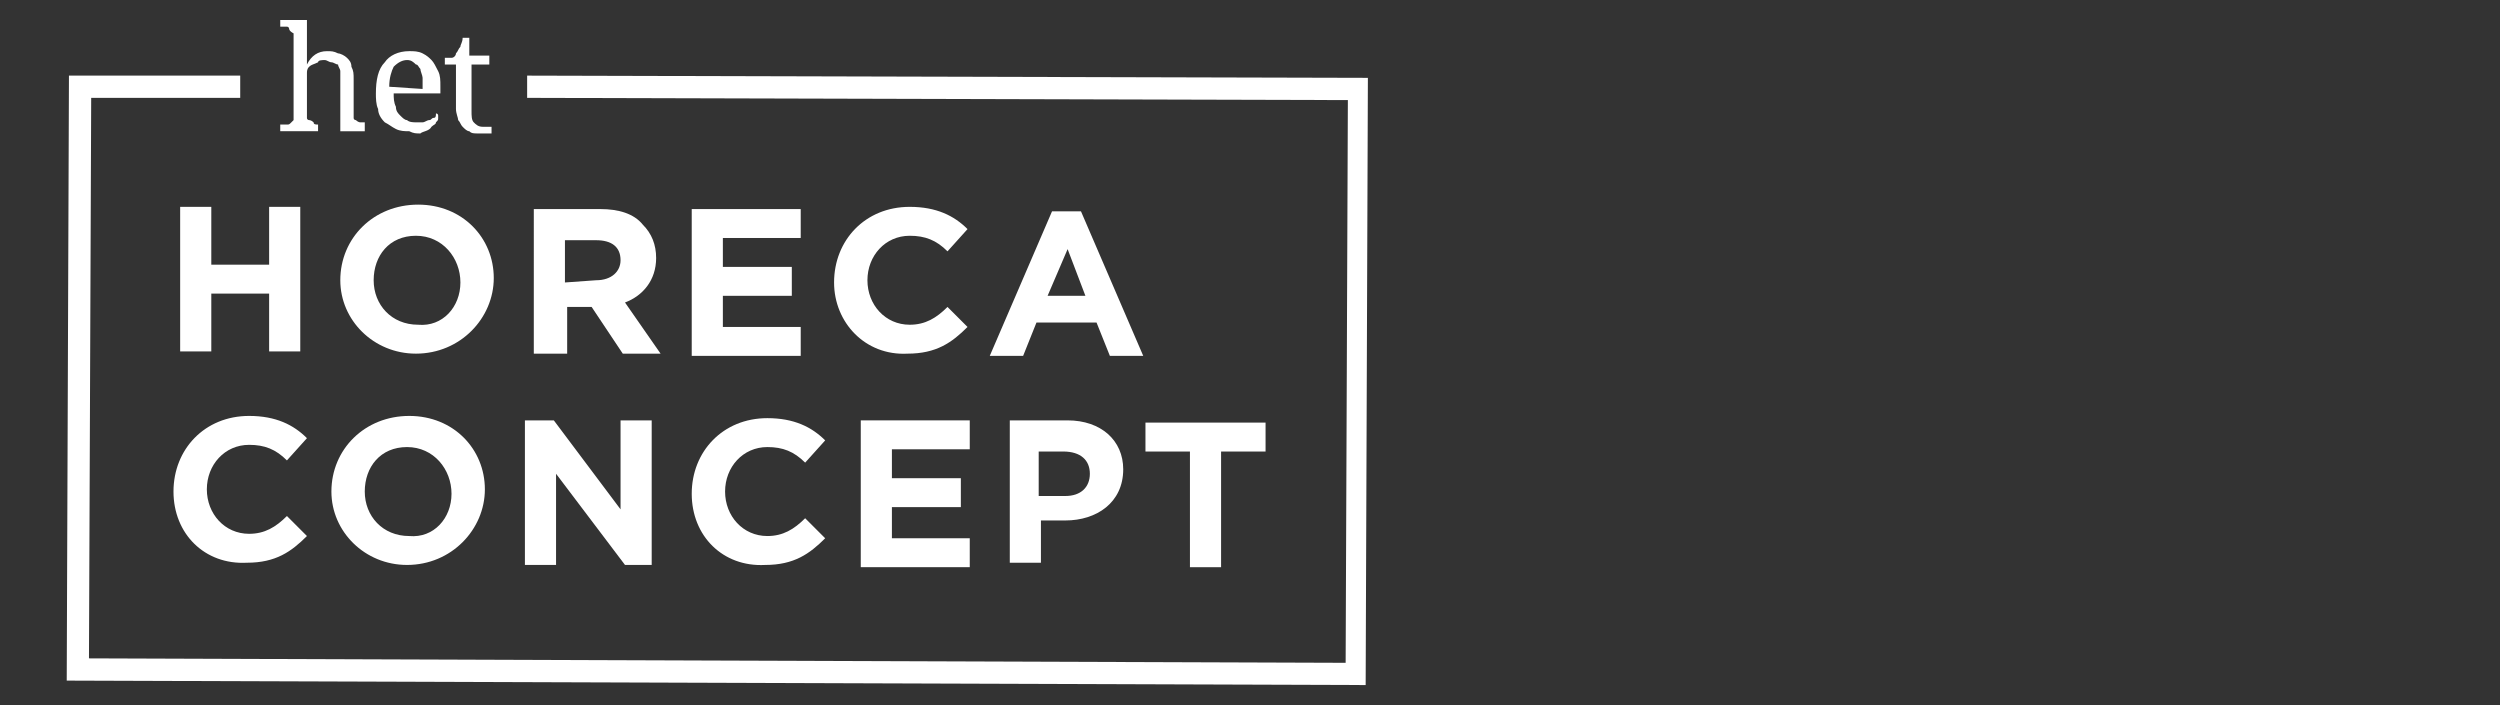 <?xml version="1.0" encoding="utf-8"?>
<!-- Generator: Adobe Illustrator 24.0.2, SVG Export Plug-In . SVG Version: 6.00 Build 0)  -->
<svg version="1.1" id="Stripelight-logo" xmlns="http://www.w3.org/2000/svg" xmlns:xlink="http://www.w3.org/1999/xlink" x="0px"
	 y="0px" viewBox="0 0 112.4 31.7" style="enable-background:new 0 0 112.4 31.7;" xml:space="preserve">
<rect x="0" y="0" width="112.4" height="31.7" fill="#333333" stroke="none"/>
<style type="text/css">
	.st0{fill:#FFFFFF;}
</style>
<g>
	<g>
		<path class="st0" d="M14.3,5.6l0,0.3l-1.7,0l0-0.3l0.1,0c0.1,0,0.1,0,0.2,0s0.1,0,0.2-0.1l0.1-0.1c0-0.1,0-0.1,0-0.2l0-3.5
			c0-0.1,0-0.2,0-0.2c-0.2-0.1-0.2-0.2-0.2-0.2S13,1.2,12.9,1.2c-0.1,0-0.1,0-0.2,0l-0.1,0l0-0.3l1.2,0l0,1.4c0,0.1,0,0.1,0,0.2
			c0,0.1,0,0.1,0,0.2c0,0.1,0,0.1,0,0.2l0,0c0.2-0.4,0.5-0.6,0.9-0.6c0.2,0,0.3,0,0.5,0.1c0.1,0,0.3,0.1,0.4,0.2
			c0.1,0.1,0.2,0.2,0.2,0.4c0.1,0.2,0.1,0.3,0.1,0.6l0,1.5c0,0.1,0,0.2,0,0.2c0,0.1,0.1,0.1,0.1,0.1s0.1,0.1,0.2,0.1
			c0.1,0,0.1,0,0.2,0l0,0l0,0.4l-1.1,0l0-2.3c0-0.1,0-0.3,0-0.4c0-0.1-0.1-0.2-0.1-0.3c-0.1,0-0.2-0.1-0.3-0.1s-0.2-0.1-0.3-0.1
			c-0.1,0-0.3,0-0.3,0.1C14.1,2.9,14,2.9,13.9,3c-0.1,0.1-0.1,0.2-0.1,0.3s0,0.3,0,0.4l0,1.4c0,0.1,0,0.2,0,0.2
			c0,0.1,0.1,0.1,0.1,0.1s0.1,0,0.2,0.1C14.1,5.6,14.2,5.6,14.3,5.6L14.3,5.6z"/>
		<path class="st0" d="M18.4,5.9c-0.2,0-0.4,0-0.6-0.1s-0.3-0.2-0.5-0.3C17.1,5.3,17,5.1,17,4.9c-0.1-0.2-0.1-0.5-0.1-0.7
			c0-0.6,0.1-1.1,0.4-1.4c0.2-0.3,0.6-0.5,1.1-0.5c0.2,0,0.4,0,0.6,0.1c0.2,0.1,0.3,0.2,0.4,0.3s0.2,0.3,0.3,0.5
			c0.1,0.2,0.1,0.4,0.1,0.7l0,0.3l-2.1,0c0,0.2,0,0.4,0.1,0.6c0,0.2,0.1,0.3,0.2,0.4s0.2,0.2,0.3,0.2c0.1,0.1,0.3,0.1,0.4,0.1
			c0.1,0,0.2,0,0.3,0s0.2-0.1,0.3-0.1c0.1,0,0.1-0.1,0.2-0.1s0.1-0.1,0.1-0.2c0,0,0.1,0,0.1,0.1l0,0.1c0,0.1,0,0.1-0.1,0.2
			c0,0.1-0.1,0.1-0.2,0.2C19.3,5.9,19,5.9,18.9,6C18.7,6,18.6,6,18.4,5.9z M18.3,2.7c-0.2,0-0.4,0.1-0.6,0.3
			c-0.1,0.2-0.2,0.5-0.2,0.9L19,4c0-0.2,0-0.3,0-0.5c0-0.1-0.1-0.3-0.1-0.4c-0.1-0.1-0.1-0.2-0.2-0.2C18.5,2.7,18.4,2.7,18.3,2.7z"
			/>
		<path class="st0" d="M21.7,5.7c0.1,0,0.1,0,0.2,0s0.1,0,0.2,0l0,0.3L22,6l-0.1,0c-0.1,0-0.1,0-0.2,0c-0.1,0-0.1,0-0.2,0
			c-0.2,0-0.3,0-0.4-0.1c-0.1,0-0.2-0.1-0.3-0.2c-0.1-0.1-0.1-0.2-0.2-0.3c0-0.1-0.1-0.3-0.1-0.5l0-2l-0.5,0l0-0.3
			c0.1,0,0.2,0,0.3,0s0.2-0.1,0.2-0.2c0.1-0.1,0.1-0.2,0.2-0.3c0-0.1,0.1-0.2,0.1-0.4l0.3,0l0,0.8l0.9,0l0,0.4l-0.8,0l0,2.1
			c0,0.2,0,0.4,0.1,0.5C21.4,5.6,21.5,5.7,21.7,5.7z"/>
	</g>
</g>
<polygon class="st0" points="61.4,30.8 3,30.6 3.1,3.4 10.8,3.4 10.8,4.4 4.1,4.4 4,29.6 60.5,29.8 60.6,4.5 23.7,4.4 23.7,3.4 
	61.5,3.5 "/>
<g>
	<path class="st0" d="M8.1,9.3l1.4,0l0,2.6l2.6,0l0-2.6l1.4,0l0,6.5l-1.4,0l0-2.6l-2.6,0l0,2.6l-1.4,0L8.1,9.3z"/>
	<path class="st0" d="M15.3,12.6L15.3,12.6c0-1.9,1.5-3.4,3.5-3.4c2,0,3.4,1.5,3.4,3.3l0,0c0,1.8-1.5,3.4-3.5,3.4
		C16.8,15.9,15.3,14.4,15.3,12.6z M20.7,12.7L20.7,12.7c0-1.1-0.8-2.1-2-2.1c-1.2,0-1.9,0.9-1.9,2l0,0c0,1.1,0.8,2,2,2
		C19.9,14.7,20.7,13.8,20.7,12.7z"/>
	<path class="st0" d="M24,9.4l3,0c0.8,0,1.5,0.2,1.9,0.7c0.4,0.4,0.6,0.9,0.6,1.5l0,0c0,1-0.6,1.7-1.4,2l1.6,2.3l-1.7,0l-1.4-2.1
		l0,0l-1.1,0l0,2.1l-1.5,0L24,9.4z M26.8,12.6c0.7,0,1.1-0.4,1.1-0.9l0,0c0-0.6-0.4-0.9-1.1-0.9l-1.4,0l0,1.9L26.8,12.6L26.8,12.6z"
		/>
	<path class="st0" d="M31.1,9.4l4.9,0l0,1.3l-3.5,0l0,1.3l3.1,0l0,1.3l-3.1,0l0,1.4l3.5,0l0,1.3l-4.9,0L31.1,9.4z"/>
	<path class="st0" d="M37.5,12.7L37.5,12.7c0-1.9,1.4-3.4,3.4-3.4c1.2,0,2,0.4,2.6,1l-0.9,1c-0.5-0.5-1-0.7-1.7-0.7
		c-1.1,0-1.9,0.9-1.9,2l0,0c0,1.1,0.8,2,1.9,2c0.7,0,1.2-0.3,1.7-0.8l0.9,0.9c-0.7,0.7-1.4,1.2-2.7,1.2C38.9,16,37.5,14.5,37.5,12.7
		z"/>
	<path class="st0" d="M47.3,9.5l1.3,0l2.8,6.5l-1.5,0l-0.6-1.5l-2.7,0L46,16l-1.5,0L47.3,9.5z M48.8,13.3L48,11.2l-0.9,2.1
		C47.1,13.3,48.8,13.3,48.8,13.3z"/>
	<path class="st0" d="M7.8,22.1L7.8,22.1c0-1.9,1.4-3.4,3.4-3.4c1.2,0,2,0.4,2.6,1l-0.9,1c-0.5-0.5-1-0.7-1.7-0.7
		c-1.1,0-1.9,0.9-1.9,2l0,0c0,1.1,0.8,2,1.9,2c0.7,0,1.2-0.3,1.7-0.8l0.9,0.9c-0.7,0.7-1.4,1.2-2.7,1.2C9.2,25.4,7.8,24,7.8,22.1z"
		/>
	<path class="st0" d="M14.9,22.1L14.9,22.1c0-1.9,1.5-3.4,3.5-3.4s3.4,1.5,3.4,3.3l0,0c0,1.8-1.5,3.4-3.5,3.4
		C16.4,25.4,14.9,23.9,14.9,22.1z M20.3,22.2L20.3,22.2c0-1.1-0.8-2.1-2-2.1s-1.9,0.9-1.9,2l0,0c0,1.1,0.8,2,2,2
		C19.5,24.2,20.3,23.3,20.3,22.2z"/>
	<path class="st0" d="M23.6,18.9l1.3,0l3,4l0-4l1.4,0l0,6.5l-1.2,0L25,21.3l0,4.1l-1.4,0L23.6,18.9z"/>
	<path class="st0" d="M31.1,22.2L31.1,22.2c0-1.9,1.4-3.4,3.4-3.4c1.2,0,2,0.4,2.6,1l-0.9,1c-0.5-0.5-1-0.7-1.7-0.7
		c-1.1,0-1.9,0.9-1.9,2l0,0c0,1.1,0.8,2,1.9,2c0.7,0,1.2-0.3,1.7-0.8l0.9,0.9c-0.7,0.7-1.4,1.2-2.7,1.2
		C32.5,25.5,31.1,24.1,31.1,22.2z"/>
	<path class="st0" d="M38.7,18.9l4.9,0l0,1.3l-3.5,0l0,1.3l3.1,0l0,1.3l-3.1,0l0,1.4l3.5,0l0,1.3l-4.9,0L38.7,18.9z"/>
	<path class="st0" d="M45.3,18.9l2.7,0c1.5,0,2.5,0.9,2.5,2.2l0,0c0,1.5-1.2,2.3-2.6,2.3l-1.1,0l0,1.9l-1.4,0l0-6.4L45.3,18.9z
		 M47.9,22.3c0.7,0,1.1-0.4,1.1-1l0,0c0-0.6-0.4-1-1.2-1l-1.1,0l0,2L47.9,22.3z"/>
	<path class="st0" d="M53.5,20.3l-2,0l0-1.3l5.4,0l0,1.3l-2,0l0,5.2l-1.4,0L53.5,20.3z"/>
</g>
</svg>
